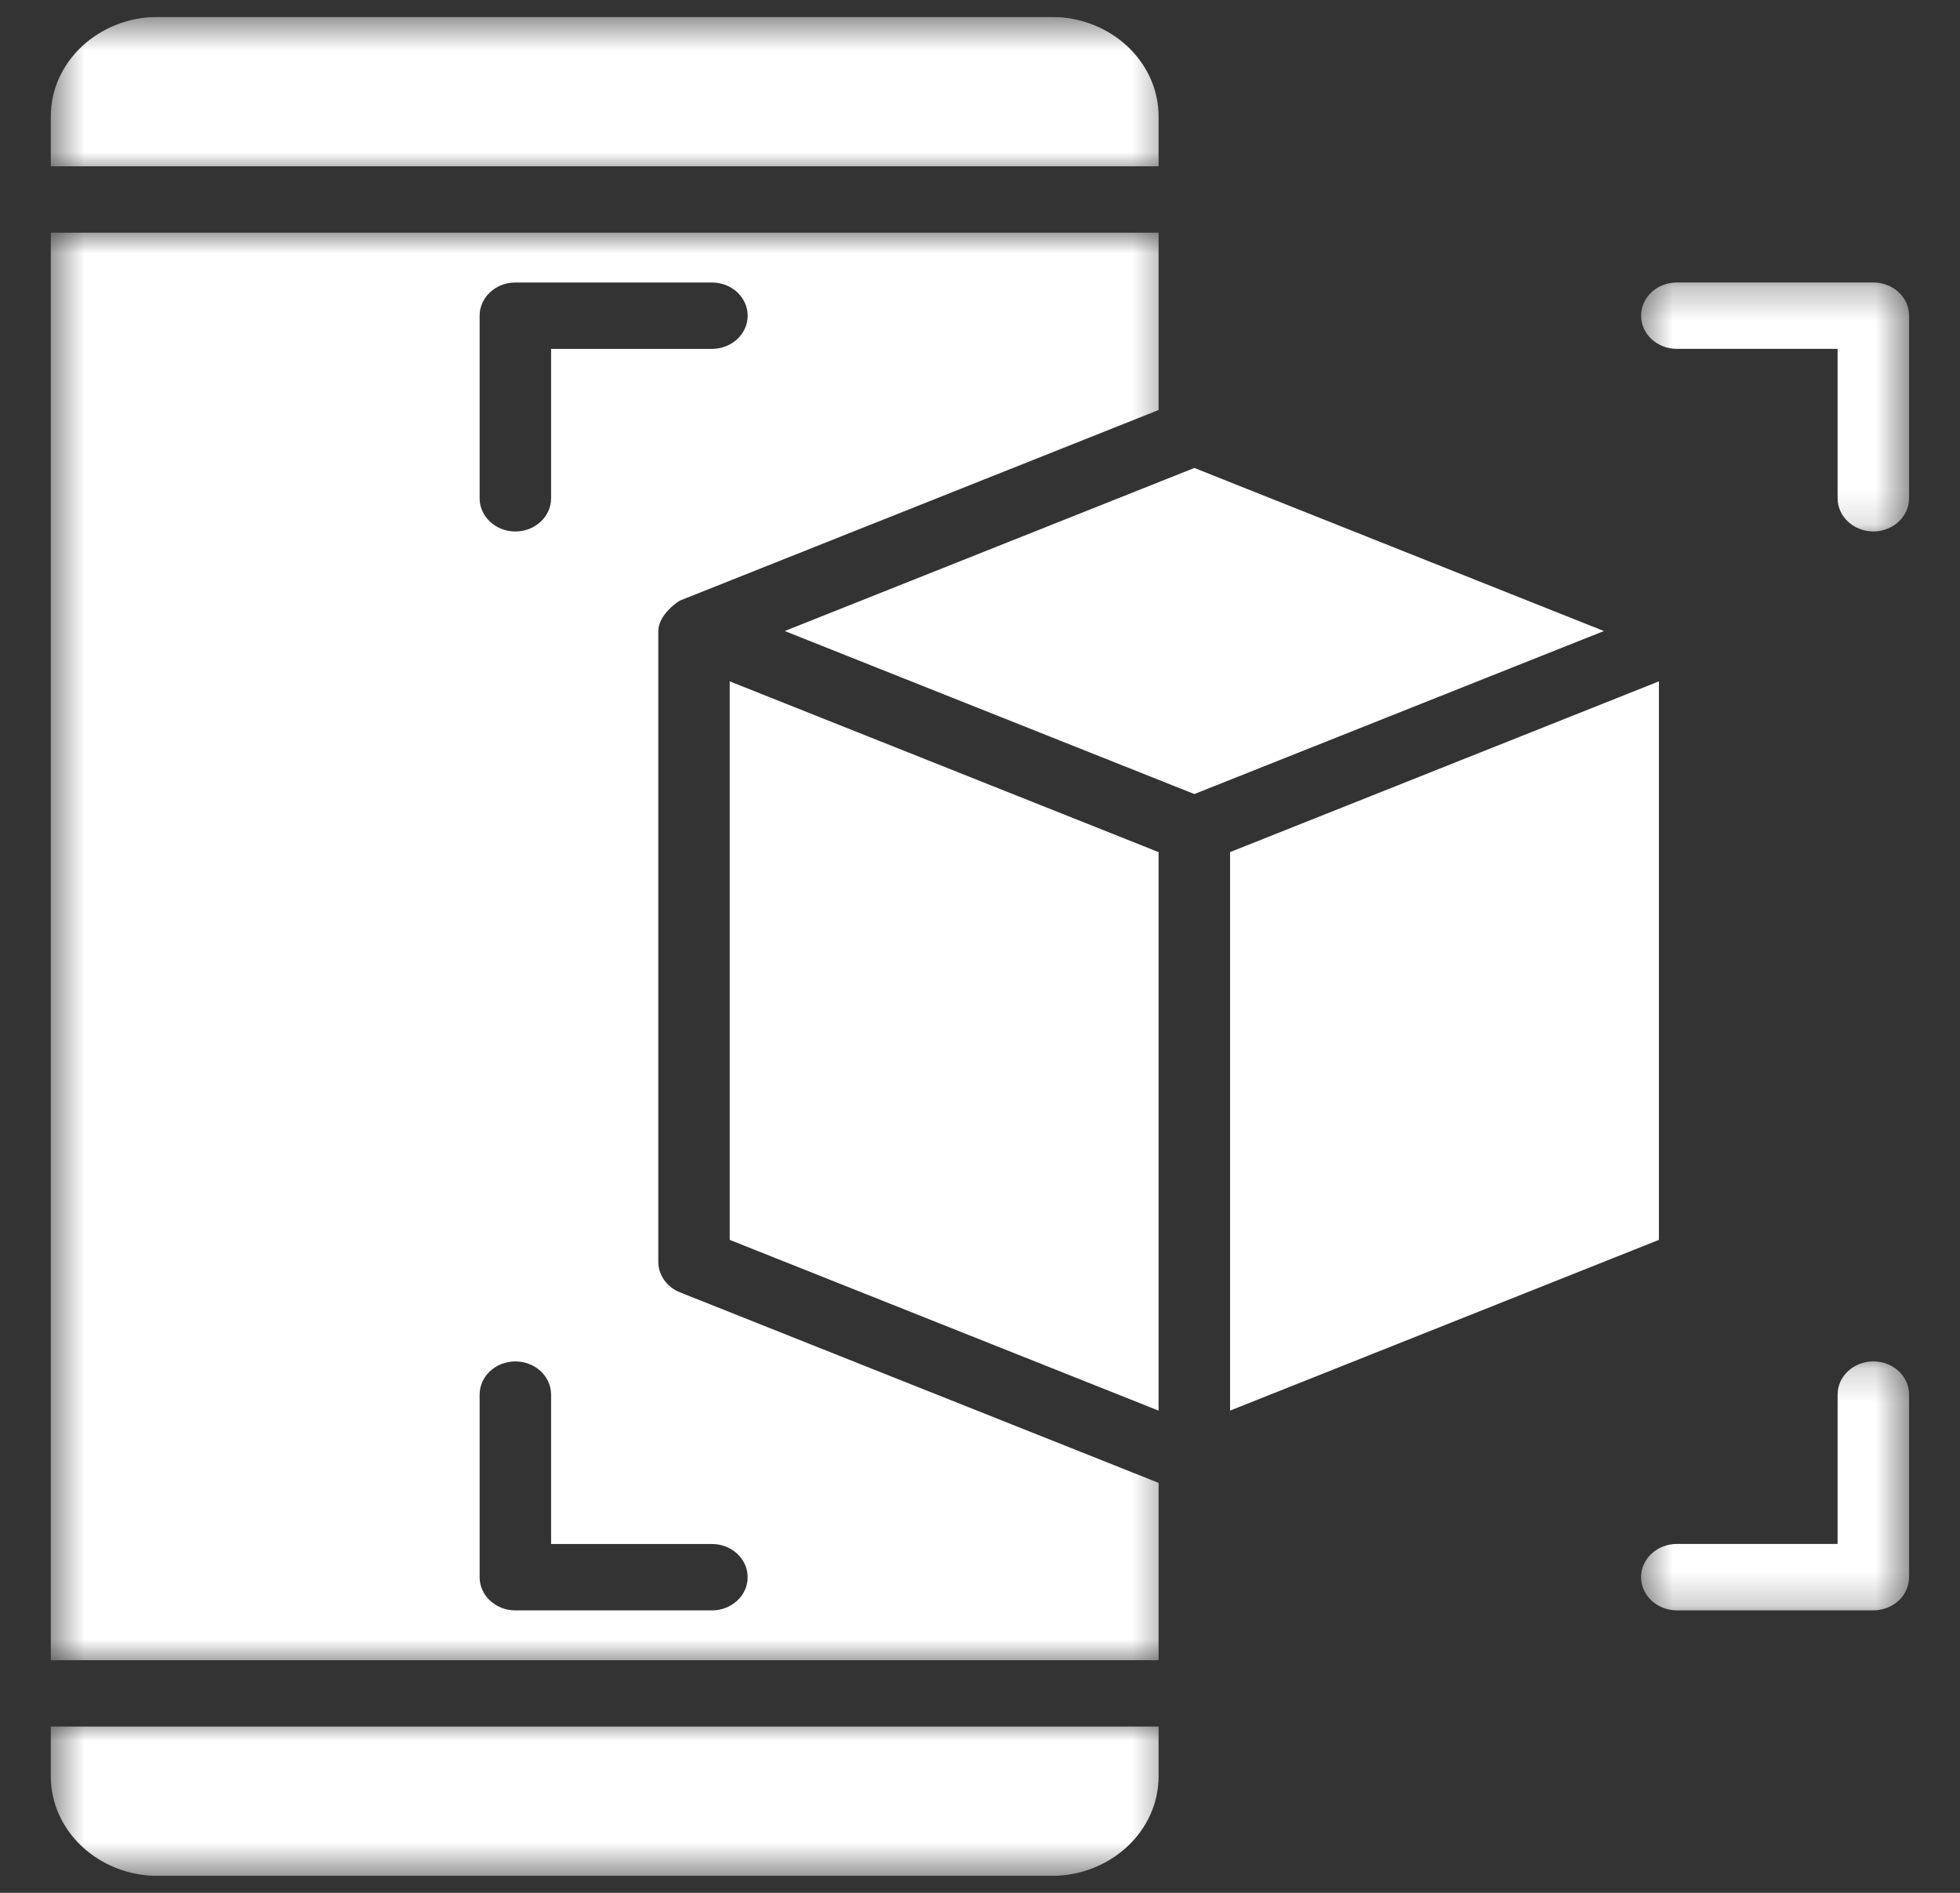 <svg width="58" height="56" viewBox="0 0 58 56" fill="none" xmlns="http://www.w3.org/2000/svg">
<rect x="0" y="0" width="58" height="56" fill="#333333" stroke="none"/>
<g clip-path="url(#clip0_1_3767)">
<g clip-path="url(#clip1_1_3767)">
<g clip-path="url(#clip2_1_3767)">
<path d="M36.4 41.733L49.09 36.682V20.158L36.4 25.21V41.733Z" fill="white"/>
<mask id="mask0_1_3767" style="mask-type:luminance" maskUnits="userSpaceOnUse" x="1" y="6" width="34" height="44">
<path d="M1.498 6.749H34.635V49.305H1.498V6.749Z" fill="white"/>
</mask>
<g mask="url(#mask0_1_3767)">
<path d="M34.285 43.871L20.121 38.234C19.733 38.078 19.48 37.724 19.48 37.332C19.48 37.332 19.48 19.177 19.48 18.678C19.48 18.179 20.077 17.786 20.121 17.768L34.285 12.13V6.884H1.503V49.117H34.285V43.871ZM14.193 9.341C14.193 8.797 14.667 8.358 15.25 8.358H21.066C21.651 8.358 22.125 8.797 22.125 9.341C22.125 9.882 21.651 10.322 21.066 10.322H16.308V14.742C16.308 15.284 15.834 15.724 15.25 15.724C14.667 15.724 14.193 15.284 14.193 14.742V9.341ZM21.066 47.644H15.25C14.667 47.644 14.193 47.203 14.193 46.662V41.259C14.193 40.717 14.667 40.278 15.25 40.278C15.834 40.278 16.308 40.717 16.308 41.259V45.679H21.066C21.651 45.679 22.125 46.12 22.125 46.662C22.125 47.203 21.651 47.644 21.066 47.644Z" fill="white"/>
</g>
<path d="M21.594 36.682L34.284 41.733V25.21L21.594 20.158V36.682Z" fill="white"/>
<mask id="mask1_1_3767" style="mask-type:luminance" maskUnits="userSpaceOnUse" x="1" y="50" width="34" height="6">
<path d="M1.498 50.826H34.635V55.501H1.498V50.826Z" fill="white"/>
</mask>
<g mask="url(#mask1_1_3767)">
<path d="M1.503 51.08V52.553C1.503 54.178 2.926 55.499 4.676 55.499H31.113C32.862 55.499 34.285 54.178 34.285 52.553V51.08H1.503Z" fill="white"/>
</g>
<path d="M35.343 13.845L23.222 18.669L35.343 23.492L47.463 18.669L35.343 13.845Z" fill="white"/>
<mask id="mask2_1_3767" style="mask-type:luminance" maskUnits="userSpaceOnUse" x="1" y="0" width="34" height="6">
<path d="M1.498 0.5H34.635V5.229H1.498V0.5Z" fill="white"/>
</mask>
<g mask="url(#mask2_1_3767)">
<path d="M34.285 4.92V3.446C34.285 1.822 32.862 0.5 31.113 0.5H4.676C2.926 0.5 1.503 1.822 1.503 3.446V4.92H34.285Z" fill="white"/>
</g>
<mask id="mask3_1_3767" style="mask-type:luminance" maskUnits="userSpaceOnUse" x="48" y="8" width="9" height="8">
<path d="M48.489 8.268H56.501V15.867H48.489V8.268Z" fill="white"/>
</mask>
<g mask="url(#mask3_1_3767)">
<path d="M56.493 9.339C56.493 8.796 56.02 8.357 55.436 8.357H49.62C49.036 8.357 48.563 8.796 48.563 9.339C48.563 9.881 49.036 10.321 49.62 10.321H54.378V14.741C54.378 15.282 54.852 15.723 55.436 15.723C56.02 15.723 56.493 15.282 56.493 14.741V9.339Z" fill="white"/>
</g>
<mask id="mask4_1_3767" style="mask-type:luminance" maskUnits="userSpaceOnUse" x="48" y="40" width="9" height="8">
<path d="M48.489 40.185H56.501V47.784H48.489V40.185Z" fill="white"/>
</mask>
<g mask="url(#mask4_1_3767)">
<path d="M56.493 46.661V41.258C56.493 40.716 56.02 40.277 55.436 40.277C54.852 40.277 54.378 40.716 54.378 41.258V45.678H49.62C49.036 45.678 48.563 46.119 48.563 46.661C48.563 47.202 49.036 47.643 49.62 47.643H55.436C56.02 47.643 56.493 47.202 56.493 46.661Z" fill="white"/>
</g>
</g>
</g>
</g>
<defs>
<clipPath id="clip0_1_3767">
<rect width="56.56" height="55" fill="white" transform="translate(0.72 0.5)"/>
</clipPath>
<clipPath id="clip1_1_3767">
<rect width="56.56" height="55" fill="white" transform="translate(0.72 0.5)"/>
</clipPath>
<clipPath id="clip2_1_3767">
<rect width="56.571" height="55" fill="white" transform="translate(0.714 0.5)"/>
</clipPath>
</defs>
</svg>
